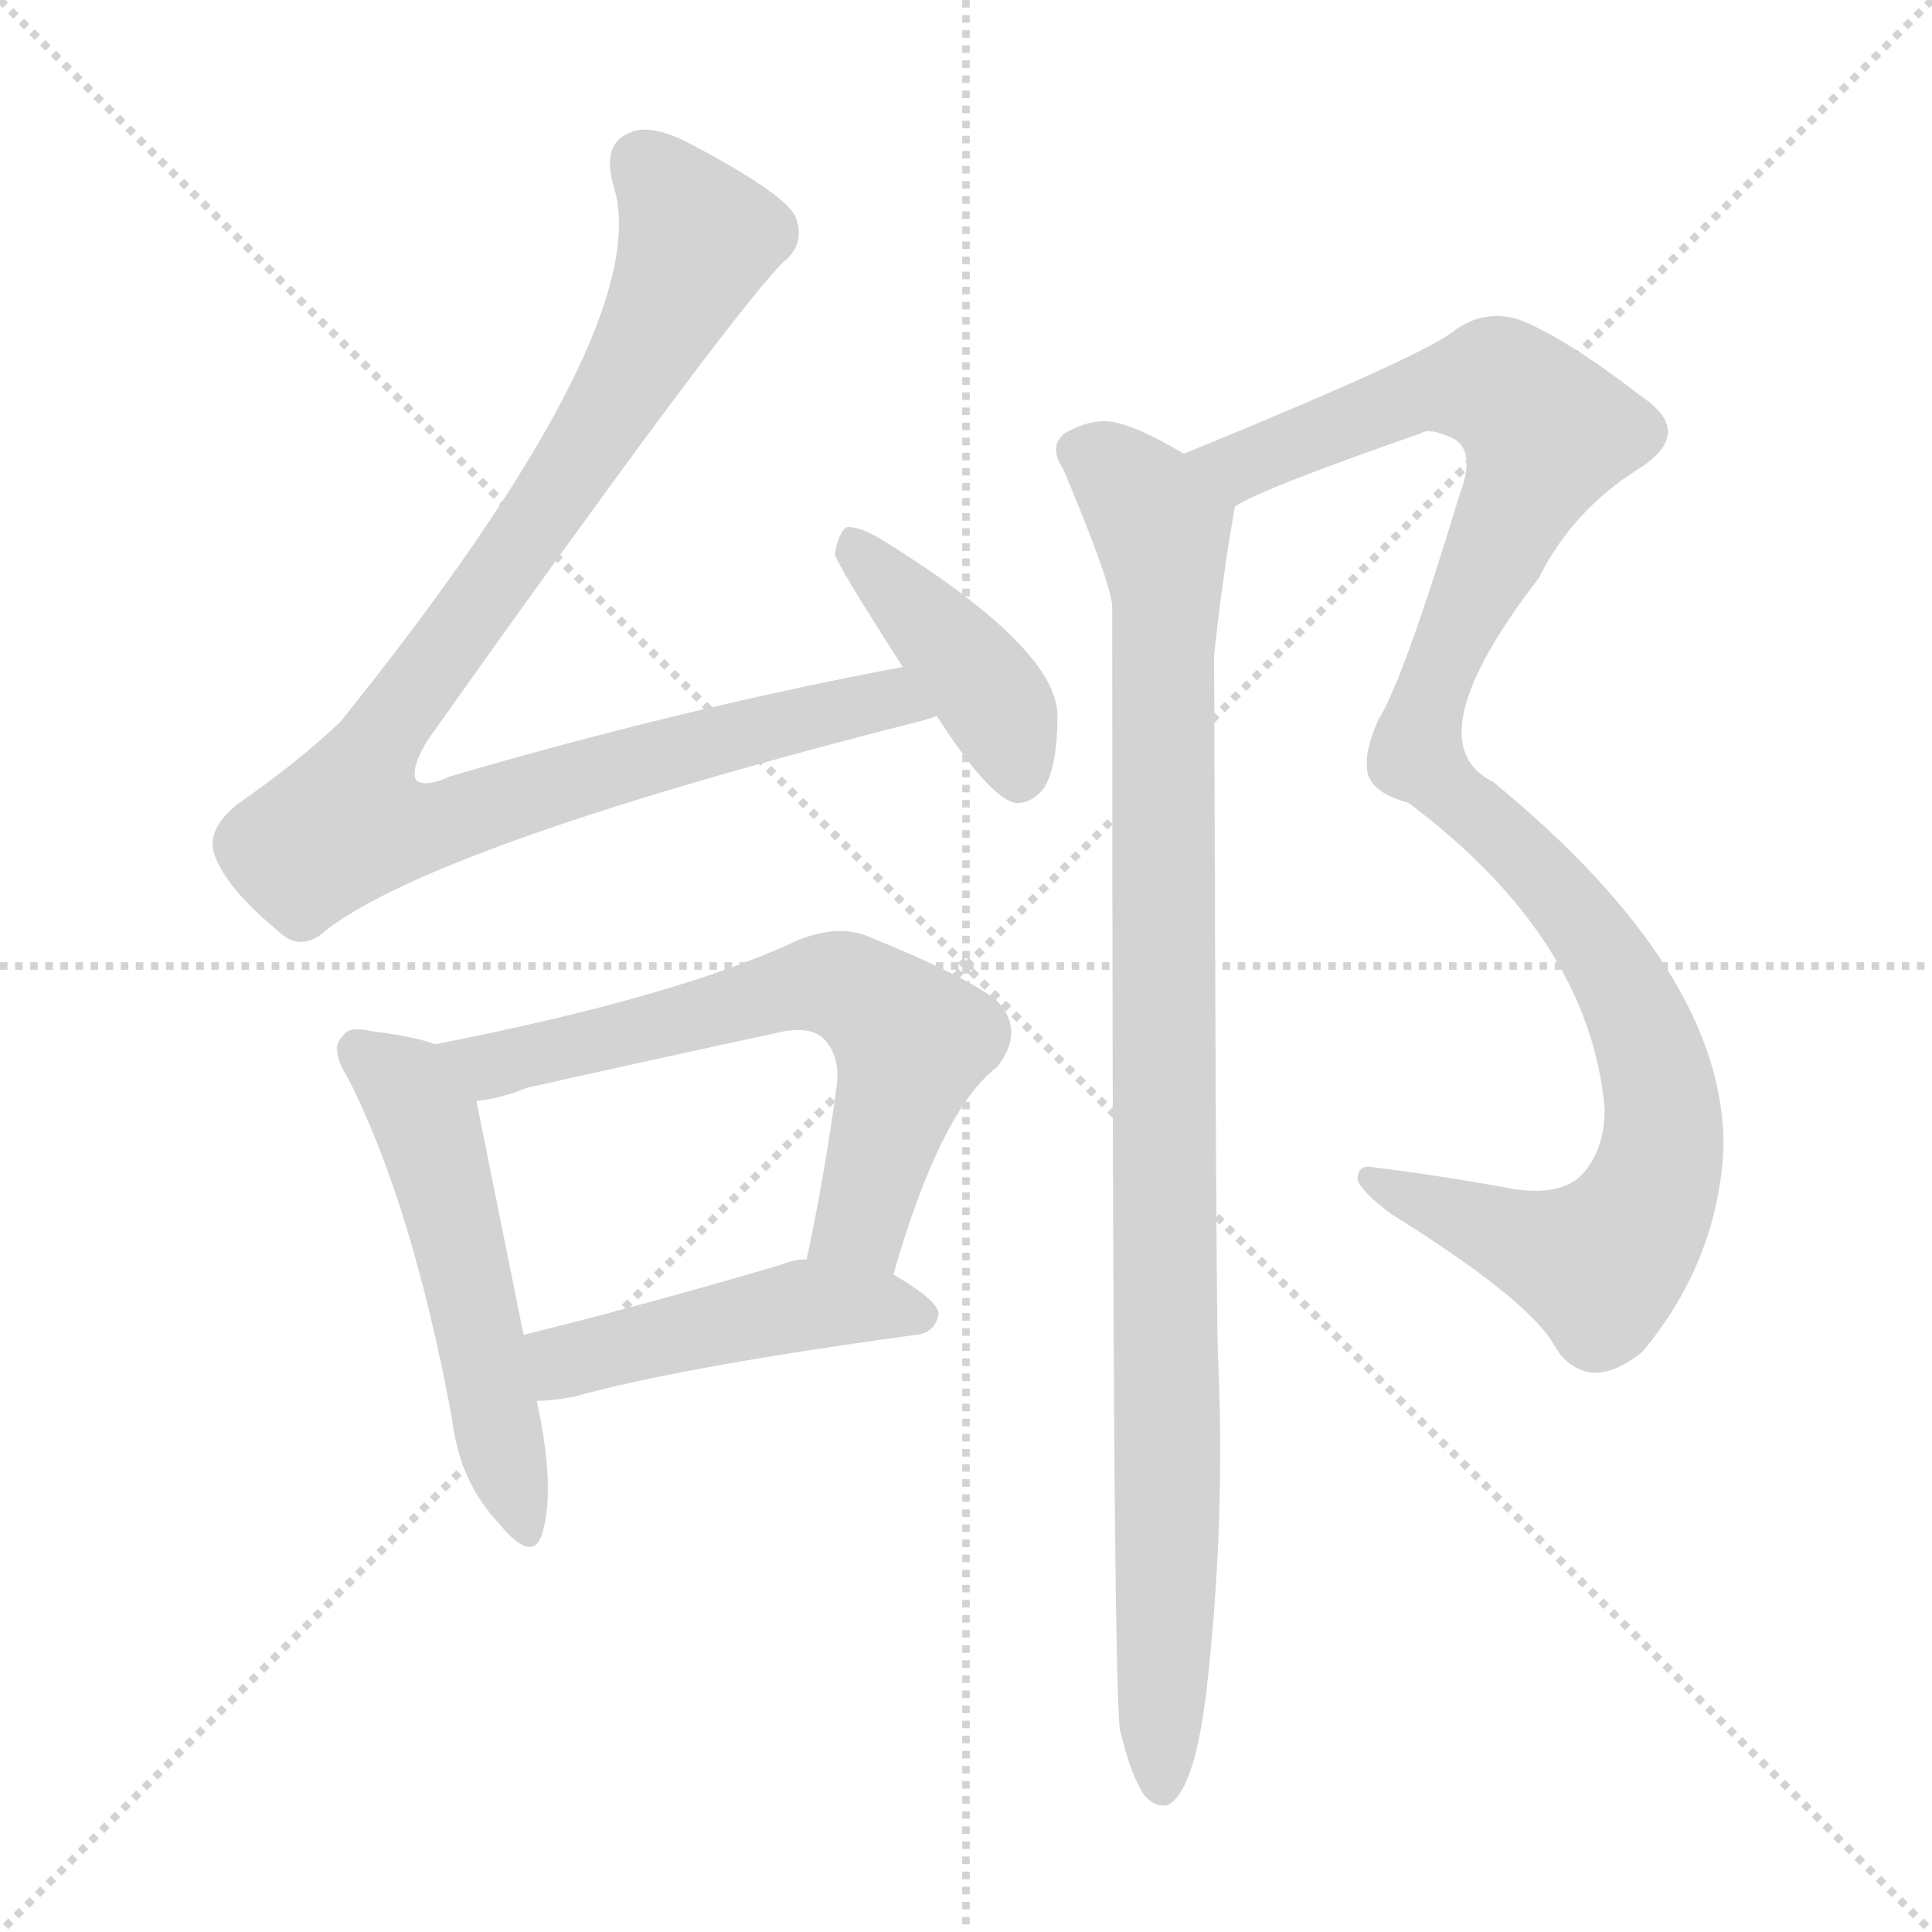 <svg version="1.1" viewBox="0 0 1024 1024" xmlns="http://www.w3.org/2000/svg">
  <g stroke="lightgray" stroke-dasharray="1,1" stroke-width="1" transform="scale(4, 4)">
    <line x1="0" y1="0" x2="256" y2="256"></line>
    <line x1="256" y1="0" x2="0" y2="256"></line>
    <line x1="128" y1="0" x2="128" y2="256"></line>
    <line x1="0" y1="128" x2="256" y2="128"></line>
  </g>
<g transform="scale(1, -1) translate(0, -900)">
   <style type="text/css">
    @keyframes keyframes0 {
      from {
       stroke: blue;
       stroke-dashoffset: 986;
       stroke-width: 128;
       }
       76% {
       animation-timing-function: step-end;
       stroke: blue;
       stroke-dashoffset: 0;
       stroke-width: 128;
       }
       to {
       stroke: black;
       stroke-width: 1024;
       }
       }
       #make-me-a-hanzi-animation-0 {
         animation: keyframes0 1.052s both;
         animation-delay: 0s;
         animation-timing-function: linear;
       }
    @keyframes keyframes1 {
      from {
       stroke: blue;
       stroke-dashoffset: 411;
       stroke-width: 128;
       }
       57% {
       animation-timing-function: step-end;
       stroke: blue;
       stroke-dashoffset: 0;
       stroke-width: 128;
       }
       to {
       stroke: black;
       stroke-width: 1024;
       }
       }
       #make-me-a-hanzi-animation-1 {
         animation: keyframes1 0.584s both;
         animation-delay: 1.052s;
         animation-timing-function: linear;
       }
    @keyframes keyframes2 {
      from {
       stroke: blue;
       stroke-dashoffset: 528;
       stroke-width: 128;
       }
       63% {
       animation-timing-function: step-end;
       stroke: blue;
       stroke-dashoffset: 0;
       stroke-width: 128;
       }
       to {
       stroke: black;
       stroke-width: 1024;
       }
       }
       #make-me-a-hanzi-animation-2 {
         animation: keyframes2 0.68s both;
         animation-delay: 1.637s;
         animation-timing-function: linear;
       }
    @keyframes keyframes3 {
      from {
       stroke: blue;
       stroke-dashoffset: 642;
       stroke-width: 128;
       }
       68% {
       animation-timing-function: step-end;
       stroke: blue;
       stroke-dashoffset: 0;
       stroke-width: 128;
       }
       to {
       stroke: black;
       stroke-width: 1024;
       }
       }
       #make-me-a-hanzi-animation-3 {
         animation: keyframes3 0.772s both;
         animation-delay: 2.317s;
         animation-timing-function: linear;
       }
    @keyframes keyframes4 {
      from {
       stroke: blue;
       stroke-dashoffset: 467;
       stroke-width: 128;
       }
       60% {
       animation-timing-function: step-end;
       stroke: blue;
       stroke-dashoffset: 0;
       stroke-width: 128;
       }
       to {
       stroke: black;
       stroke-width: 1024;
       }
       }
       #make-me-a-hanzi-animation-4 {
         animation: keyframes4 0.63s both;
         animation-delay: 3.089s;
         animation-timing-function: linear;
       }
    @keyframes keyframes5 {
      from {
       stroke: blue;
       stroke-dashoffset: 1094;
       stroke-width: 128;
       }
       78% {
       animation-timing-function: step-end;
       stroke: blue;
       stroke-dashoffset: 0;
       stroke-width: 128;
       }
       to {
       stroke: black;
       stroke-width: 1024;
       }
       }
       #make-me-a-hanzi-animation-5 {
         animation: keyframes5 1.14s both;
         animation-delay: 3.719s;
         animation-timing-function: linear;
       }
    @keyframes keyframes6 {
      from {
       stroke: blue;
       stroke-dashoffset: 982;
       stroke-width: 128;
       }
       76% {
       animation-timing-function: step-end;
       stroke: blue;
       stroke-dashoffset: 0;
       stroke-width: 128;
       }
       to {
       stroke: black;
       stroke-width: 1024;
       }
       }
       #make-me-a-hanzi-animation-6 {
         animation: keyframes6 1.049s both;
         animation-delay: 4.859s;
         animation-timing-function: linear;
       }
</style>
<path d="M 478.5 546.5 Q 361.5 524.5 238.5 488.5 Q 225.5 482.5 220.5 486.5 Q 217.5 492.5 226.5 507.5 Q 380.5 724.5 414.5 760.5 Q 427.5 770.5 421.5 785.5 Q 414.5 798.5 362.5 825.5 Q 343.5 834.5 333.5 829.5 Q 318.5 823.5 325.5 800.5 Q 347.5 725.5 180.5 517.5 Q 158.5 496.5 125.5 473.5 Q 109.5 460.5 113.5 447.5 Q 119.5 429.5 147.5 406.5 Q 159.5 394.5 173.5 407.5 Q 234.5 453.5 490.5 518.5 Q 493.5 519.5 496.5 520.5 C 525.5 528.5 507.5 552.5 478.5 546.5 Z" fill="lightgray"></path> 
<path d="M 496.5 520.5 Q 523.5 478.5 537.5 474.5 Q 546.5 473.5 553.5 482.5 Q 560.5 494.5 560.5 520.5 Q 560.5 556.5 466.5 614.5 Q 454.5 621.5 448.5 620.5 Q 444.5 617.5 442.5 606.5 Q 442.5 602.5 478.5 546.5 L 496.5 520.5 Z" fill="lightgray"></path> 
<path d="M 230.5 346.5 Q 220.5 350.5 196.5 353.5 Q 184.5 356.5 181.5 350.5 Q 174.5 344.5 184.5 328.5 Q 218.5 261.5 239.5 148.5 Q 243.5 114.5 264.5 92.5 Q 282.5 70.5 287.5 87.5 Q 294.5 111.5 284.5 157.5 L 277.5 192.5 Q 258.5 286.5 252.5 316.5 C 247.5 341.5 247.5 341.5 230.5 346.5 Z" fill="lightgray"></path> 
<path d="M 473.5 224.5 Q 498.5 311.5 528.5 334.5 Q 543.5 353.5 528.5 369.5 Q 512.5 382.5 460.5 403.5 Q 444.5 410.5 422.5 401.5 Q 358.5 371.5 230.5 346.5 C 201.5 340.5 222.5 311.5 252.5 316.5 Q 264.5 317.5 279.5 323.5 Q 346.5 338.5 411.5 352.5 Q 427.5 356.5 435.5 350.5 Q 445.5 341.5 443.5 324.5 Q 436.5 273.5 427.5 232.5 C 421.5 203.5 464.5 195.5 473.5 224.5 Z" fill="lightgray"></path> 
<path d="M 284.5 157.5 Q 291.5 157.5 303.5 159.5 Q 360.5 175.5 485.5 192.5 Q 495.5 193.5 497.5 203.5 Q 497.5 210.5 473.5 224.5 L 427.5 232.5 Q 420.5 232.5 413.5 229.5 Q 338.5 207.5 277.5 192.5 C 248.5 185.5 254.5 155.5 284.5 157.5 Z" fill="lightgray"></path> 
<path d="M 654.5 631.5 Q 667.5 640.5 753.5 670.5 Q 757.5 673.5 770.5 667.5 Q 782.5 660.5 773.5 637.5 Q 743.5 538.5 730.5 518.5 Q 723.5 502.5 724.5 493.5 Q 724.5 480.5 746.5 474.5 Q 842.5 402.5 850.5 312.5 Q 850.5 288.5 836.5 275.5 Q 823.5 265.5 798.5 270.5 Q 759.5 277.5 726.5 281.5 Q 719.5 282.5 719.5 274.5 Q 722.5 267.5 737.5 256.5 Q 809.5 211.5 823.5 187.5 Q 830.5 174.5 843.5 172.5 Q 855.5 171.5 870.5 183.5 Q 910.5 231.5 913.5 291.5 Q 914.5 384.5 791.5 485.5 Q 748.5 506.5 815.5 593.5 Q 833.5 629.5 868.5 651.5 Q 898.5 670.5 870.5 689.5 Q 830.5 720.5 805.5 730.5 Q 786.5 736.5 770.5 724.5 Q 754.5 711.5 627.5 659.5 C 599.5 648.5 627.5 618.5 654.5 631.5 Z" fill="lightgray"></path> 
<path d="M 593.5 -16.5 Q 599.5 -41.5 606.5 -51.5 Q 612.5 -58.5 619.5 -56.5 Q 634.5 -47.5 640.5 13.5 Q 649.5 98.5 645.5 182.5 Q 644.5 213.5 643.5 552.5 Q 647.5 591.5 654.5 631.5 C 656.5 643.5 653.5 645.5 627.5 659.5 Q 605.5 672.5 593.5 675.5 Q 580.5 679.5 564.5 670.5 Q 555.5 663.5 563.5 651.5 Q 587.5 594.5 589.5 579.5 Q 589.5 18.5 593.5 -16.5 Z" fill="lightgray"></path> 
      <clipPath id="make-me-a-hanzi-clip-0">
      <path d="M 478.5 546.5 Q 361.5 524.5 238.5 488.5 Q 225.5 482.5 220.5 486.5 Q 217.5 492.5 226.5 507.5 Q 380.5 724.5 414.5 760.5 Q 427.5 770.5 421.5 785.5 Q 414.5 798.5 362.5 825.5 Q 343.5 834.5 333.5 829.5 Q 318.5 823.5 325.5 800.5 Q 347.5 725.5 180.5 517.5 Q 158.5 496.5 125.5 473.5 Q 109.5 460.5 113.5 447.5 Q 119.5 429.5 147.5 406.5 Q 159.5 394.5 173.5 407.5 Q 234.5 453.5 490.5 518.5 Q 493.5 519.5 496.5 520.5 C 525.5 528.5 507.5 552.5 478.5 546.5 Z" fill="lightgray"></path>
      </clipPath>
      <path clip-path="url(#make-me-a-hanzi-clip-0)" d="M 341.5 812.5 L 370.5 773.5 L 359.5 748.5 L 307.5 657.5 L 204.5 515.5 L 183.5 463.5 L 220.5 460.5 L 415.5 517.5 L 459.5 527.5 L 491.5 526.5 " fill="none" id="make-me-a-hanzi-animation-0" stroke-dasharray="858 1716" stroke-linecap="round"></path>

      <clipPath id="make-me-a-hanzi-clip-1">
      <path d="M 496.5 520.5 Q 523.5 478.5 537.5 474.5 Q 546.5 473.5 553.5 482.5 Q 560.5 494.5 560.5 520.5 Q 560.5 556.5 466.5 614.5 Q 454.5 621.5 448.5 620.5 Q 444.5 617.5 442.5 606.5 Q 442.5 602.5 478.5 546.5 L 496.5 520.5 Z" fill="lightgray"></path>
      </clipPath>
      <path clip-path="url(#make-me-a-hanzi-clip-1)" d="M 451.5 611.5 L 523.5 533.5 L 539.5 487.5 " fill="none" id="make-me-a-hanzi-animation-1" stroke-dasharray="283 566" stroke-linecap="round"></path>

      <clipPath id="make-me-a-hanzi-clip-2">
      <path d="M 230.5 346.5 Q 220.5 350.5 196.5 353.5 Q 184.5 356.5 181.5 350.5 Q 174.5 344.5 184.5 328.5 Q 218.5 261.5 239.5 148.5 Q 243.5 114.5 264.5 92.5 Q 282.5 70.5 287.5 87.5 Q 294.5 111.5 284.5 157.5 L 277.5 192.5 Q 258.5 286.5 252.5 316.5 C 247.5 341.5 247.5 341.5 230.5 346.5 Z" fill="lightgray"></path>
      </clipPath>
      <path clip-path="url(#make-me-a-hanzi-clip-2)" d="M 190.5 342.5 L 211.5 327.5 L 225.5 305.5 L 276.5 91.5 " fill="none" id="make-me-a-hanzi-animation-2" stroke-dasharray="400 800" stroke-linecap="round"></path>

      <clipPath id="make-me-a-hanzi-clip-3">
      <path d="M 473.5 224.5 Q 498.5 311.5 528.5 334.5 Q 543.5 353.5 528.5 369.5 Q 512.5 382.5 460.5 403.5 Q 444.5 410.5 422.5 401.5 Q 358.5 371.5 230.5 346.5 C 201.5 340.5 222.5 311.5 252.5 316.5 Q 264.5 317.5 279.5 323.5 Q 346.5 338.5 411.5 352.5 Q 427.5 356.5 435.5 350.5 Q 445.5 341.5 443.5 324.5 Q 436.5 273.5 427.5 232.5 C 421.5 203.5 464.5 195.5 473.5 224.5 Z" fill="lightgray"></path>
      </clipPath>
      <path clip-path="url(#make-me-a-hanzi-clip-3)" d="M 240.5 346.5 L 250.5 337.5 L 267.5 336.5 L 426.5 377.5 L 458.5 371.5 L 483.5 348.5 L 456.5 251.5 L 436.5 237.5 " fill="none" id="make-me-a-hanzi-animation-3" stroke-dasharray="514 1028" stroke-linecap="round"></path>

      <clipPath id="make-me-a-hanzi-clip-4">
      <path d="M 284.5 157.5 Q 291.5 157.5 303.5 159.5 Q 360.5 175.5 485.5 192.5 Q 495.5 193.5 497.5 203.5 Q 497.5 210.5 473.5 224.5 L 427.5 232.5 Q 420.5 232.5 413.5 229.5 Q 338.5 207.5 277.5 192.5 C 248.5 185.5 254.5 155.5 284.5 157.5 Z" fill="lightgray"></path>
      </clipPath>
      <path clip-path="url(#make-me-a-hanzi-clip-4)" d="M 288.5 164.5 L 299.5 178.5 L 425.5 208.5 L 488.5 203.5 " fill="none" id="make-me-a-hanzi-animation-4" stroke-dasharray="339 678" stroke-linecap="round"></path>

      <clipPath id="make-me-a-hanzi-clip-5">
      <path d="M 654.5 631.5 Q 667.5 640.5 753.5 670.5 Q 757.5 673.5 770.5 667.5 Q 782.5 660.5 773.5 637.5 Q 743.5 538.5 730.5 518.5 Q 723.5 502.5 724.5 493.5 Q 724.5 480.5 746.5 474.5 Q 842.5 402.5 850.5 312.5 Q 850.5 288.5 836.5 275.5 Q 823.5 265.5 798.5 270.5 Q 759.5 277.5 726.5 281.5 Q 719.5 282.5 719.5 274.5 Q 722.5 267.5 737.5 256.5 Q 809.5 211.5 823.5 187.5 Q 830.5 174.5 843.5 172.5 Q 855.5 171.5 870.5 183.5 Q 910.5 231.5 913.5 291.5 Q 914.5 384.5 791.5 485.5 Q 748.5 506.5 815.5 593.5 Q 833.5 629.5 868.5 651.5 Q 898.5 670.5 870.5 689.5 Q 830.5 720.5 805.5 730.5 Q 786.5 736.5 770.5 724.5 Q 754.5 711.5 627.5 659.5 C 599.5 648.5 627.5 618.5 654.5 631.5 Z" fill="lightgray"></path>
      </clipPath>
      <path clip-path="url(#make-me-a-hanzi-clip-5)" d="M 640.5 662.5 L 658.5 653.5 L 754.5 692.5 L 787.5 696.5 L 820.5 670.5 L 768.5 560.5 L 750.5 499.5 L 802.5 452.5 L 862.5 373.5 L 879.5 323.5 L 880.5 286.5 L 868.5 253.5 L 847.5 229.5 L 727.5 273.5 " fill="none" id="make-me-a-hanzi-animation-5" stroke-dasharray="966 1932" stroke-linecap="round"></path>

      <clipPath id="make-me-a-hanzi-clip-6">
      <path d="M 593.5 -16.5 Q 599.5 -41.5 606.5 -51.5 Q 612.5 -58.5 619.5 -56.5 Q 634.5 -47.5 640.5 13.5 Q 649.5 98.5 645.5 182.5 Q 644.5 213.5 643.5 552.5 Q 647.5 591.5 654.5 631.5 C 656.5 643.5 653.5 645.5 627.5 659.5 Q 605.5 672.5 593.5 675.5 Q 580.5 679.5 564.5 670.5 Q 555.5 663.5 563.5 651.5 Q 587.5 594.5 589.5 579.5 Q 589.5 18.5 593.5 -16.5 Z" fill="lightgray"></path>
      </clipPath>
      <path clip-path="url(#make-me-a-hanzi-clip-6)" d="M 572.5 660.5 L 605.5 635.5 L 618.5 595.5 L 615.5 -47.5 " fill="none" id="make-me-a-hanzi-animation-6" stroke-dasharray="854 1708" stroke-linecap="round"></path>

</g>
</svg>
